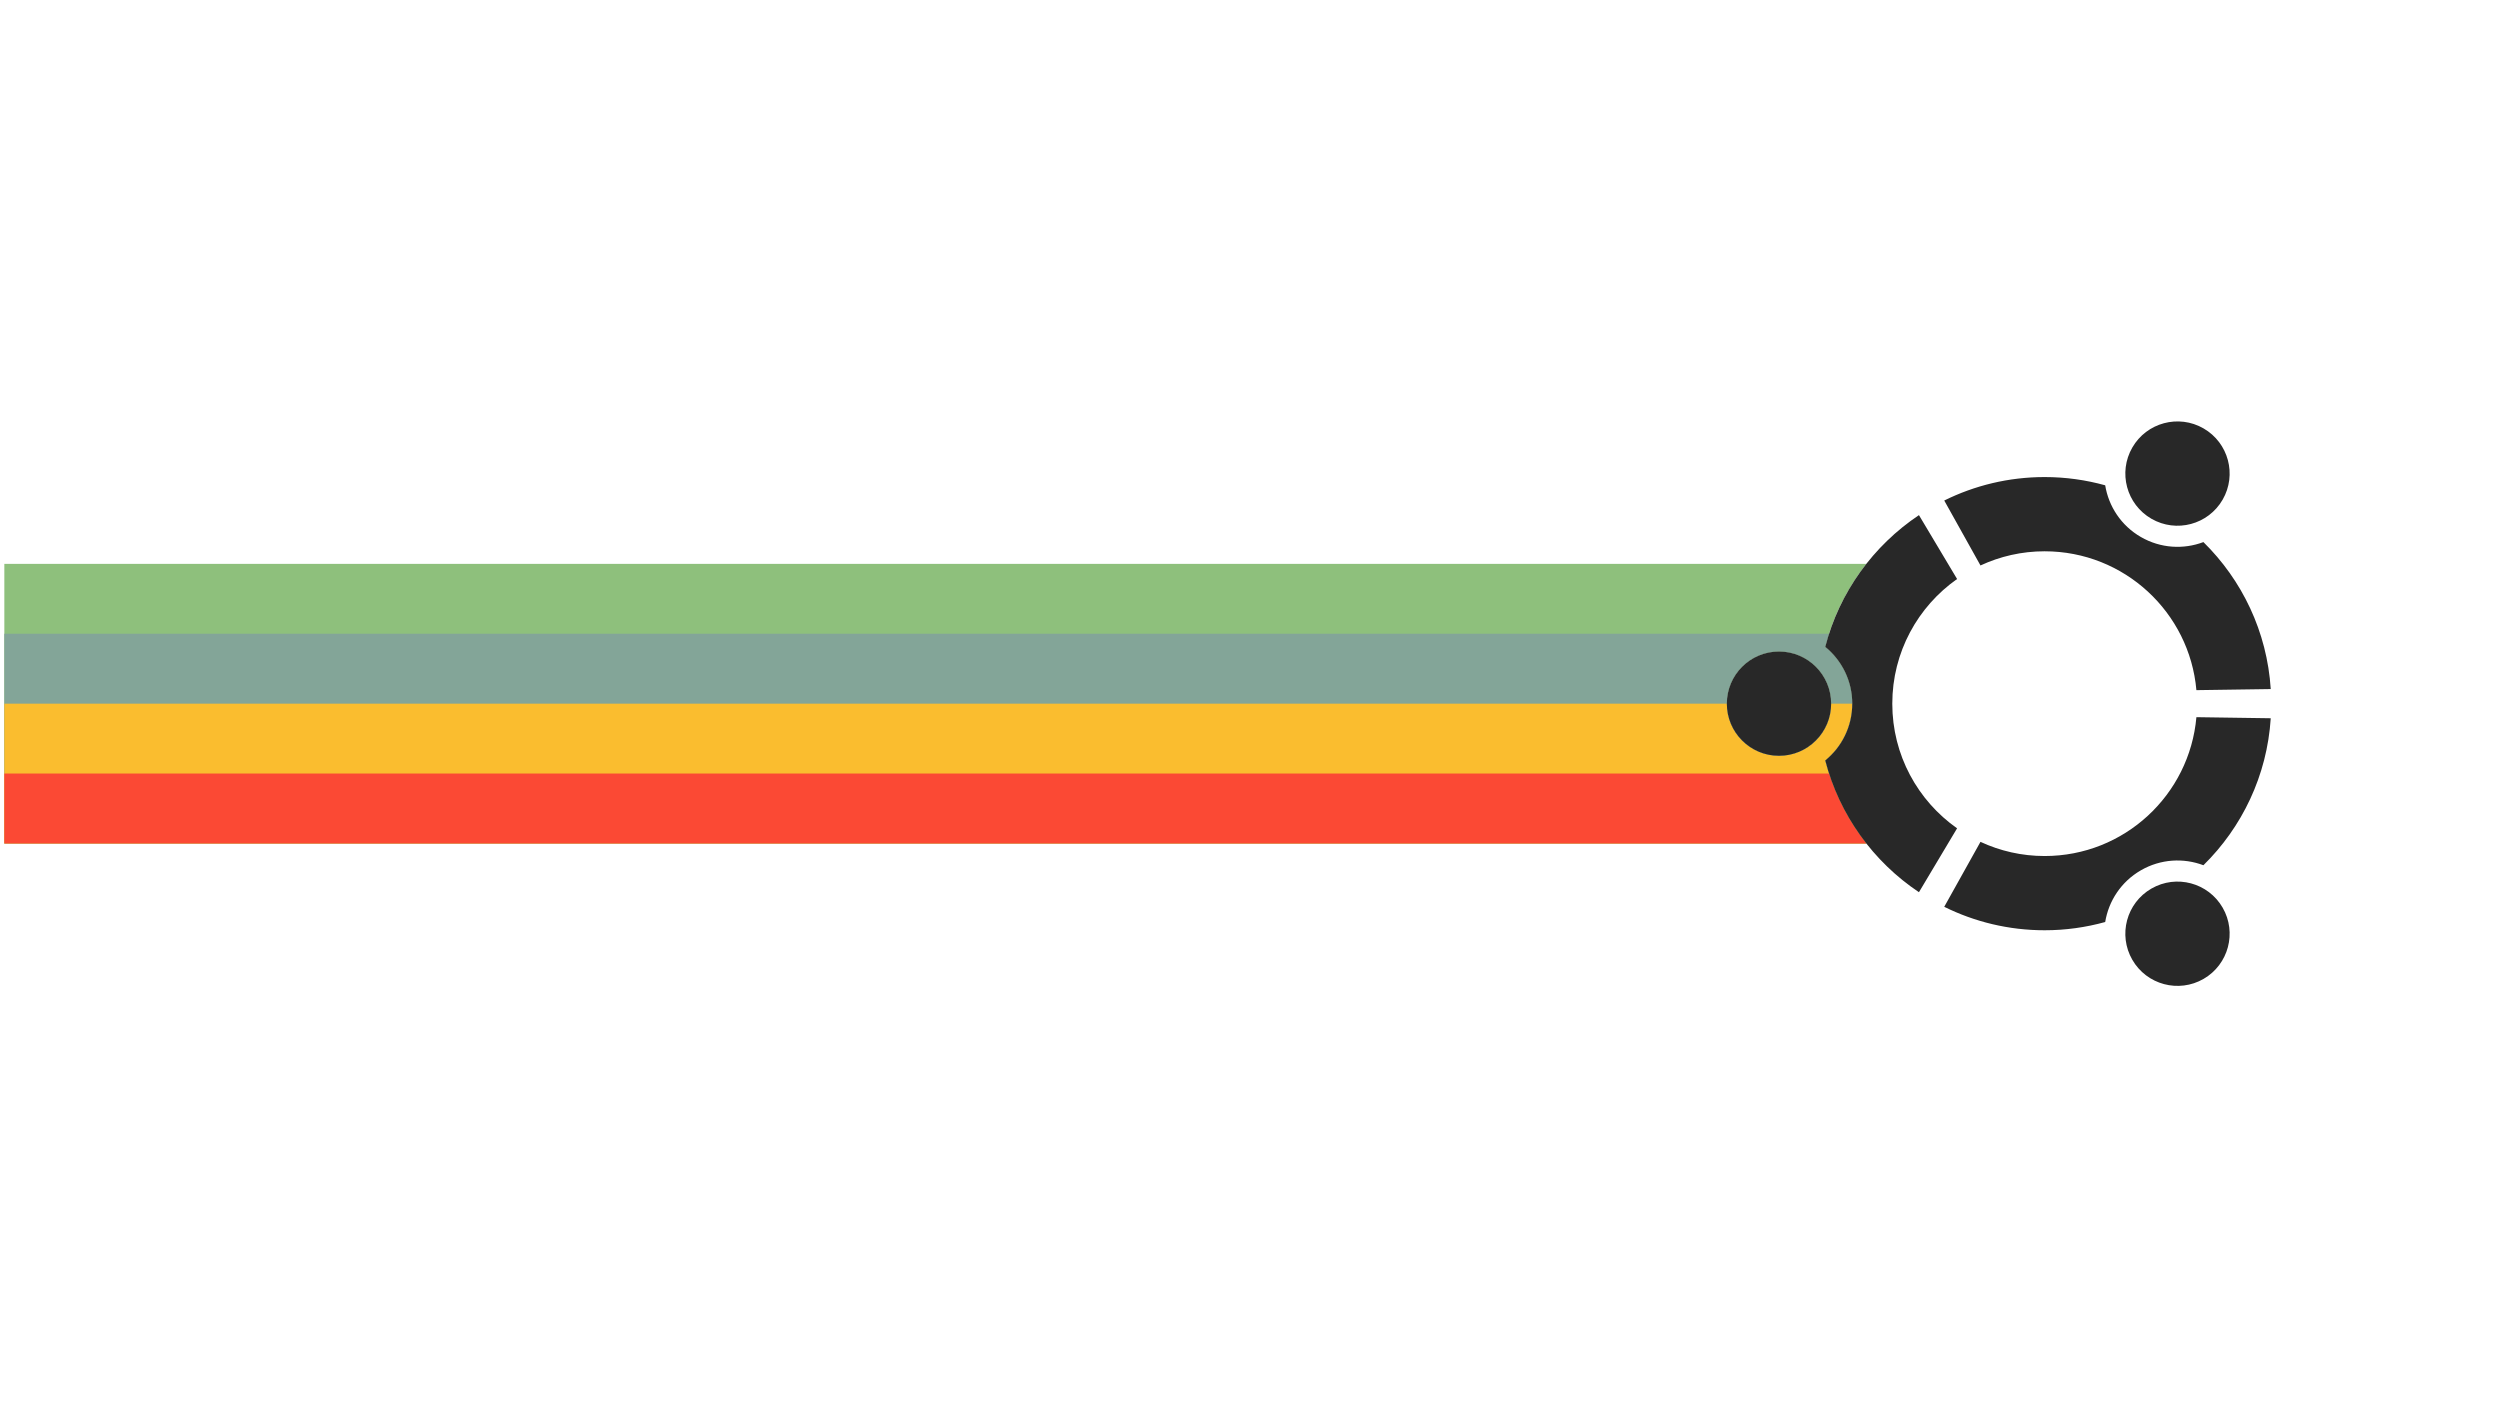 <?xml version="1.0" encoding="UTF-8" standalone="no"?>
<svg
   version="1.1"
   id="svg5033"
   xml:space="preserve"
   width="1920"
   height="1080"
   viewBox="0 0 1920 1080"
   sodipodi:docname="gruvbox-light-ubuntu-scalable.svg"
   inkscape:version="1.4 (e7c3feb, 2024-10-09)"
   inkscape:export-filename="/home/fjall/1577101987penguin-silhouette-3-freesvg.org.png"
   inkscape:export-xdpi="96"
   inkscape:export-ydpi="96"
   xmlns:inkscape="http://www.inkscape.org/namespaces/inkscape"
   xmlns:sodipodi="http://sodipodi.sourceforge.net/DTD/sodipodi-0.dtd"
   xmlns="http://www.w3.org/2000/svg"
   xmlns:svg="http://www.w3.org/2000/svg"
   xmlns:rdf="http://www.w3.org/1999/02/22-rdf-syntax-ns#"
   xmlns:cc="http://creativecommons.org/ns#"
   xmlns:dc="http://purl.org/dc/elements/1.1/"><defs
     id="defs5037"><marker
       style="overflow:visible"
       id="Arrow1Lstart"
       refX="0"
       refY="0"
       orient="auto"
       inkscape:stockid="Arrow1Lstart"
       inkscape:isstock="true"><path
         transform="matrix(0.8,0,0,0.8,10,0)"
         style="fill:#c53d3d;fill-opacity:0.795;fill-rule:evenodd;stroke:none;stroke-width:1pt;stroke-opacity:1"
         d="M 0,0 5,-5 -12.5,0 5,5 Z"
         id="path2155" /></marker><clipPath
       clipPathUnits="userSpaceOnUse"
       id="clipPath5049"><path
         d="M 0,600 H 600 V 0 H 0 Z"
         id="path5047"
         inkscape:connector-curvature="0" /></clipPath><marker
       style="overflow:visible"
       id="Arrow1Lstart-5"
       refX="0"
       refY="0"
       orient="auto"
       inkscape:stockid="Arrow1Lstart"
       inkscape:isstock="true"><path
         transform="matrix(0.8,0,0,0.8,10,0)"
         style="fill:#c53d3d;fill-opacity:0.795;fill-rule:evenodd;stroke:none;stroke-width:1pt;stroke-opacity:1"
         d="M 0,0 5,-5 -12.5,0 5,5 Z"
         id="path2155-3" /></marker><clipPath
       clipPathUnits="userSpaceOnUse"
       id="clipPath5049-5"><path
         d="M 0,600 H 600 V 0 H 0 Z"
         id="path5047-6"
         inkscape:connector-curvature="0" /></clipPath></defs><sodipodi:namedview
     pagecolor="#ffffff"
     bordercolor="#666666"
     borderopacity="1"
     objecttolerance="10"
     gridtolerance="10"
     guidetolerance="10"
     inkscape:pageopacity="0"
     inkscape:pageshadow="2"
     inkscape:window-width="1920"
     inkscape:window-height="1008"
     id="namedview5035"
     showgrid="false"
     inkscape:zoom="0.3017281"
     inkscape:cx="1161.6419"
     inkscape:cy="1126.8423"
     inkscape:window-x="0"
     inkscape:window-y="0"
     inkscape:window-maximized="1"
     inkscape:current-layer="layer1"
     inkscape:document-rotation="0"
     inkscape:snap-global="false"
     showguides="true"
     inkscape:guide-bbox="true"
     fit-margin-top="0"
     fit-margin-left="0"
     fit-margin-right="0"
     fit-margin-bottom="0"
     inkscape:showpageshadow="2"
     inkscape:pagecheckerboard="0"
     inkscape:deskcolor="#d1d1d1"><inkscape:grid
       type="xygrid"
       id="grid997"
       originx="725.494"
       originy="-129.701"
       spacingy="1"
       spacingx="1"
       units="px" /></sodipodi:namedview><g
     id="g5041"
     inkscape:groupmode="layer"
     inkscape:label="penguin-clipart-publicdomainvectors.org"
     transform="matrix(1.333,0,0,-1.333,725.494,670.299)" /><g
     inkscape:groupmode="layer"
     id="layer1"
     inkscape:label="Content"><g
       id="g956"
       transform="matrix(1.333,0,0,-1.333,989.34,1256.35)" /><g
       id="g944"
       transform="matrix(1.333,0,0,-1.333,1056.462,1256.35)" /><g
       id="g1034"
       inkscape:export-filename="/home/fjall/g103411.png"
       inkscape:export-xdpi="128"
       inkscape:export-ydpi="128"
       transform="matrix(1.333,0,0,-1.333,728.64,670.678)"><rect
         style="opacity:0;fill:#ebdbb2;fill-opacity:1;fill-rule:nonzero;stroke-width:78.727;stroke-linecap:round;stroke-linejoin:round;paint-order:stroke markers fill"
         id="rect835"
         width="1440"
         height="810"
         x="-544.121"
         y="-502.724"
         transform="scale(1,-1)" /><path
         id="rect2943"
         style="fill:#8ec07c;fill-opacity:1;stroke:none;stroke-width:4.694;stroke-linejoin:round;stroke-miterlimit:4;stroke-dasharray:none;stroke-opacity:1;paint-order:stroke markers fill"
         d="M -544.121,178.266 V 17.183 H 528.655 c -10.941,13.934 -19.111,30.147 -23.672,47.813 9.493,7.736 15.56,19.52 15.56,32.728 0,13.209 -6.065,24.992 -15.558,32.729 4.562,17.666 12.733,33.88 23.675,47.814 z M 478.34,127.773 c 16.595,0 30.047,-13.449 30.047,-30.05 0,-16.596 -13.452,-30.048 -30.047,-30.048 -16.601,0 -30.053,13.452 -30.053,30.048 0,16.601 13.452,30.05 30.053,30.05 z" /><path
         id="rect2945"
         style="fill:#83a598;fill-opacity:1;stroke:none;stroke-width:4.065;stroke-linejoin:round;stroke-miterlimit:4;stroke-dasharray:none;stroke-opacity:1;paint-order:stroke markers fill"
         d="M -544.121,137.996 V 17.183 H 528.655 c -10.941,13.934 -19.111,30.147 -23.672,47.813 9.493,7.736 15.56,19.52 15.56,32.728 0,13.209 -6.065,24.992 -15.558,32.729 0.658,2.547 1.399,5.06 2.205,7.544 z M 478.34,127.773 c 16.595,0 30.047,-13.449 30.047,-30.05 0,-16.596 -13.452,-30.048 -30.047,-30.048 -16.601,0 -30.053,13.452 -30.053,30.048 0,16.601 13.452,30.05 30.053,30.05 z" /><path
         id="path940"
         style="fill:#fabd2f;fill-opacity:1;stroke:none;stroke-width:3.319;stroke-linejoin:round;stroke-miterlimit:4;stroke-dasharray:none;stroke-opacity:1;paint-order:stroke markers fill"
         d="M -544.121,97.724 V 17.183 H 528.655 c -10.941,13.934 -19.111,30.147 -23.672,47.813 9.493,7.736 15.56,19.52 15.56,32.728 0,4.87e-4 0,7.5e-4 0,0.002 h -12.155 c 0,-4.95e-4 0,-7.5e-4 0,-0.002 0,-16.596 -13.452,-30.048 -30.047,-30.048 -16.601,0 -30.053,13.452 -30.053,30.048 0,4.87e-4 0,7.5e-4 0,0.002 z" /><path
         id="path949"
         style="fill:#fb4934;fill-opacity:1;stroke:none;stroke-width:2.347;stroke-linejoin:round;stroke-miterlimit:4;stroke-dasharray:none;stroke-opacity:1;paint-order:stroke markers fill"
         d="M -544.121,57.454 V 17.183 H 528.655 c -9.364,11.926 -16.69,25.525 -21.469,40.271 z" /><path
         id="path882"
         d="m 692.906,204.263 c 14.373,-8.3 32.746,-3.377 41.041,10.991 8.299,14.374 3.38,32.746 -10.994,41.045 -14.371,8.296 -32.744,3.374 -41.042,-11 -8.296,-14.369 -3.374,-32.741 10.996,-41.037 z M 631.401,9.939 c -13.215,0 -25.738,2.938 -36.98,8.167 L 573.54,-19.314 c 17.442,-8.637 37.079,-13.517 57.861,-13.517 12.086,0 23.772,1.675 34.877,4.75 1.965,12.07 9.132,23.194 20.558,29.792 11.406,6.585 24.606,7.238 36.032,2.919 22.221,21.85 36.681,51.578 38.786,84.684 l -42.83,0.624 C 714.883,45.095 677.262,9.939 631.401,9.939 Z m 0,175.572 c 45.862,0 83.482,-35.163 87.424,-80.001 l 42.83,0.625 c -2.108,33.103 -16.567,62.83 -38.791,84.679 -11.425,-4.315 -24.624,-3.661 -36.031,2.925 -11.425,6.595 -18.59,17.718 -20.555,29.79 -11.104,3.072 -22.79,4.749 -34.876,4.749 -20.782,0 -40.417,-4.879 -57.858,-13.518 l 20.88,-37.416 c 11.24,5.229 23.763,8.167 36.978,8.167 z m -87.785,-87.786 c 0,29.7 14.76,55.932 37.327,71.817 l -21.97,36.805 C 532.675,188.774 513.11,161.914 504.985,130.451 c 9.493,-7.737 15.558,-19.52 15.558,-32.729 0,-13.208 -6.067,-24.99 -15.56,-32.726 8.124,-31.464 27.689,-58.324 53.989,-75.897 l 21.971,36.806 c -22.568,15.883 -37.327,42.115 -37.327,71.819 z M 692.91,-8.812 c -14.374,-8.299 -19.296,-26.67 -10.999,-41.038 8.299,-14.374 26.669,-19.299 41.044,-11 14.37,8.297 19.293,26.67 10.994,41.042 -8.296,14.367 -26.67,19.292 -41.039,10.996 z M 478.34,127.773 c -16.601,0 -30.052,-13.45 -30.052,-30.051 0,-16.596 13.452,-30.048 30.052,-30.048 16.595,0 30.048,13.452 30.048,30.048 0,16.601 -13.453,30.051 -30.048,30.051"
         style="fill:#282828;fill-opacity:1;fill-rule:nonzero;stroke:none;stroke-width:5.002" /></g></g></svg>
